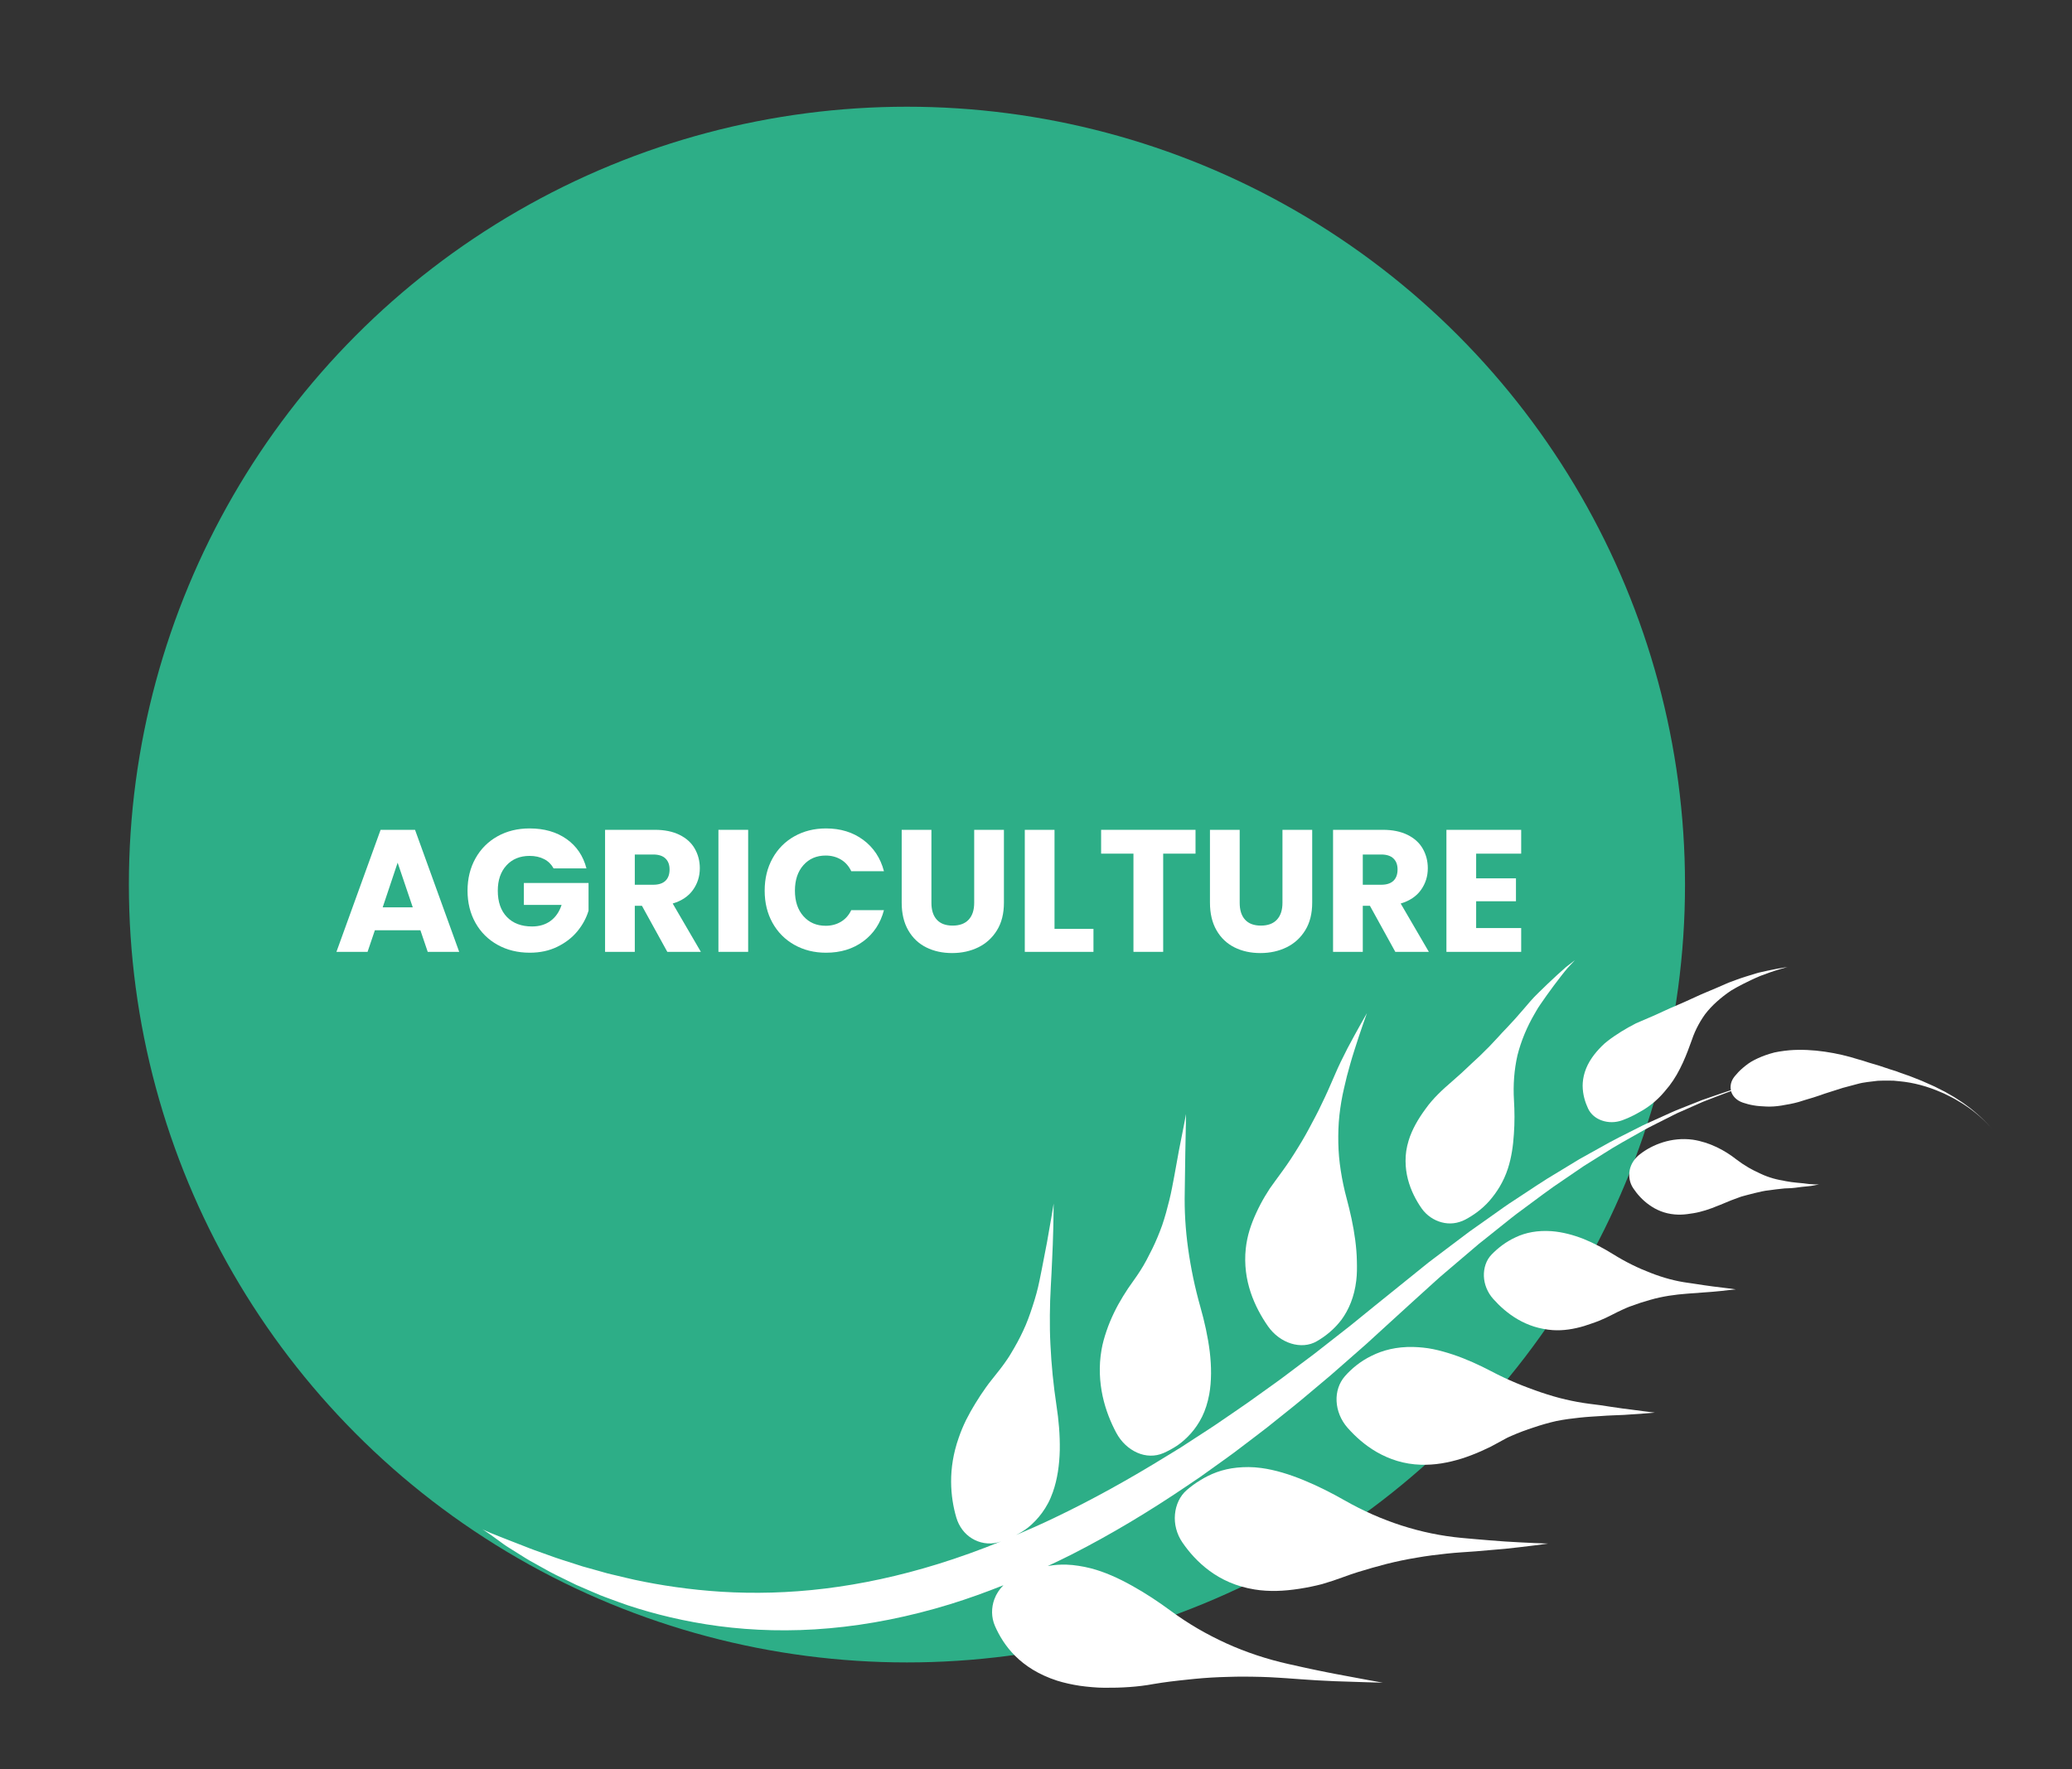 <?xml version="1.0" encoding="utf-8"?>
<!-- Generator: Adobe Illustrator 27.3.1, SVG Export Plug-In . SVG Version: 6.00 Build 0)  -->
<svg version="1.1" id="Calque_1" xmlns="http://www.w3.org/2000/svg" xmlns:xlink="http://www.w3.org/1999/xlink" x="0px" y="0px"
	 viewBox="0 0 476.68 407.17" style="enable-background:new 0 0 476.68 407.17;" xml:space="preserve">
<rect x="0" y="0" width="476.68" height="407.17" fill="#333333" stroke="none"/>
<style type="text/css">
	.st0{fill:#2DAE87;}
	.st1{fill:#FFFFFF;}
</style>
<circle class="st0" cx="208.65" cy="203.56" r="179"/>
<g>
	<path id="XMLID_1157_" class="st1" d="M353.09,233.22c-1.8,3.07-3.14,6.29-3.98,9.6c-0.77,3.38-1.02,6.86-0.81,10.34
		c0.15,2.5,0.18,5.17-0.02,7.83c-0.17,2.7-0.56,5.39-1.35,7.84c-1.01,3.15-2.6,5.58-4.32,7.56c-1.74,1.95-3.72,3.32-5.54,4.28
		c-0.42,0.22-0.86,0.4-1.31,0.53c-0.44,0.14-0.89,0.24-1.34,0.29c-0.91,0.11-1.84,0.04-2.74-0.2c-1.8-0.47-3.49-1.59-4.65-3.25
		c-1.24-1.79-2.45-4.04-3.13-6.67c-0.34-1.32-0.54-2.73-0.54-4.22c0-0.75,0.04-1.52,0.16-2.3c0.12-0.78,0.3-1.57,0.55-2.39
		c0.77-2.53,2.19-4.98,3.91-7.31c1.67-2.36,3.89-4.42,6.05-6.27c0.76-0.65,1.5-1.31,2.23-1.98c0.73-0.67,1.42-1.36,2.16-2.03
		c1.47-1.32,2.88-2.69,4.24-4.08c0.68-0.7,1.34-1.4,1.99-2.12c0.33-0.36,0.64-0.72,0.97-1.07c0.34-0.35,0.67-0.7,1-1.04
		c1.32-1.39,2.59-2.8,3.81-4.24c0,0,0.67-0.77,1.66-1.93c0.49-0.59,1.13-1.22,1.81-1.9c0.68-0.68,1.42-1.39,2.17-2.1
		c1.49-1.42,3.01-2.81,4.18-3.83c1.23-0.97,2.07-1.6,2.07-1.6s-0.67,0.7-1.64,1.76c-0.95,1.09-2.1,2.62-3.26,4.15
		c-1.15,1.54-2.25,3.1-3.06,4.29c-0.42,0.59-0.72,1.11-0.93,1.47C353.21,233.01,353.09,233.22,353.09,233.22z"/>
	<path id="XMLID_1158_" class="st1" d="M384.04,249.87c-0.83,1.03-1.66,2.04-2.55,2.89c-0.89,0.86-1.83,1.6-2.77,2.23
		c-0.47,0.32-0.95,0.61-1.43,0.87c-0.48,0.26-0.93,0.54-1.4,0.77c-0.92,0.48-1.82,0.86-2.67,1.17c-1.58,0.57-3.22,0.56-4.64,0.07
		c-1.4-0.46-2.58-1.41-3.22-2.75c-0.68-1.44-1.24-3.23-1.26-5.25c0.01-1.99,0.58-4.21,2.17-6.5c0.62-0.89,1.36-1.76,2.2-2.6
		c0.21-0.21,0.42-0.42,0.65-0.62c0.23-0.2,0.47-0.39,0.71-0.58c0.49-0.38,0.99-0.75,1.52-1.11c1.04-0.72,2.15-1.4,3.28-2.04
		c0.57-0.32,1.14-0.63,1.72-0.92c0.6-0.28,1.2-0.53,1.8-0.78c1.67-0.69,3.3-1.42,4.89-2.17c0.78-0.38,1.62-0.72,2.42-1.07
		c0.81-0.35,1.61-0.7,2.4-1.05c1.59-0.7,3.1-1.45,4.69-2.1c1.57-0.65,3.11-1.31,4.6-1.97c0,0,0.2-0.09,0.56-0.24
		c0.37-0.14,0.9-0.34,1.53-0.57c1.27-0.48,2.99-1.02,4.73-1.54c0.43-0.14,0.88-0.24,1.33-0.34c0.45-0.1,0.88-0.2,1.31-0.29
		c0.85-0.19,1.64-0.35,2.33-0.47c0.69-0.12,1.26-0.21,1.66-0.28c0.2-0.03,0.36-0.06,0.47-0.07c0.11-0.01,0.17-0.02,0.17-0.02
		s-0.05,0.01-0.15,0.03c-0.09,0.03-0.23,0.06-0.4,0.11c-0.34,0.1-0.84,0.24-1.43,0.42c-1.18,0.34-2.73,0.89-4.26,1.47
		c-1.5,0.62-2.93,1.33-4.01,1.87c-0.54,0.27-0.98,0.52-1.29,0.68c-0.31,0.17-0.48,0.27-0.48,0.27c-0.32,0.18-0.64,0.36-0.95,0.55
		c-0.3,0.2-0.59,0.4-0.88,0.61c-0.58,0.42-1.13,0.84-1.66,1.29c-1.06,0.89-2.02,1.81-2.86,2.81c-0.21,0.25-0.42,0.5-0.61,0.76
		c-0.19,0.26-0.37,0.53-0.55,0.8c-0.35,0.54-0.68,1.08-0.98,1.64c-0.6,1.11-1.1,2.25-1.49,3.42
		C388.07,242.54,386.57,246.59,384.04,249.87z"/>
	<path id="XMLID_1159_" class="st1" d="M418.52,272.56c0,0-0.03,0-0.09,0.01c-0.06,0.01-0.14,0.03-0.25,0.05
		c-0.22,0.05-0.52,0.11-0.9,0.18c-0.75,0.16-1.74,0.21-2.77,0.33c-1.05,0.15-2.11,0.29-2.93,0.31c-0.41,0.02-0.75,0.03-0.99,0.04
		c-0.25,0.02-0.39,0.04-0.39,0.04c-1.04,0.1-2.1,0.23-3.2,0.39c-1.09,0.1-2.24,0.38-3.39,0.66c-0.58,0.14-1.16,0.29-1.75,0.45
		c-0.58,0.17-1.18,0.29-1.78,0.53c-1.2,0.42-2.4,0.89-3.6,1.41c-0.43,0.18-0.87,0.37-1.32,0.53c-0.45,0.19-0.91,0.37-1.37,0.54
		c-0.92,0.34-1.86,0.64-2.81,0.87c-0.95,0.24-1.9,0.37-2.85,0.5c-0.95,0.12-1.89,0.15-2.81,0.07c-2.36-0.19-4.32-1.05-5.91-2.2
		c-1.59-1.12-2.8-2.52-3.68-3.84c-0.82-1.23-1.08-2.73-0.81-4.16c0.28-1.4,1.12-2.73,2.41-3.69c2.73-2.13,7.16-3.99,12.14-3.31
		c3.89,0.6,7.34,2.45,9.94,4.5c0.91,0.7,1.84,1.32,2.78,1.87c0.47,0.28,0.95,0.53,1.42,0.77c0.47,0.23,0.95,0.45,1.44,0.69
		c0.96,0.46,1.92,0.8,2.89,1.08c0.48,0.14,0.97,0.25,1.45,0.35c0.24,0.05,0.49,0.09,0.73,0.13c0.24,0.05,0.48,0.1,0.72,0.15
		c0,0,0.13,0.02,0.36,0.06c0.23,0.04,0.55,0.1,0.93,0.15c0.76,0.11,1.76,0.19,2.72,0.28c0.95,0.14,1.87,0.24,2.55,0.25
		c0.34,0.01,0.62,0.01,0.82,0.01c0.1,0,0.17,0,0.23,0C418.49,272.56,418.52,272.56,418.52,272.56z"/>
	<path id="XMLID_1160_" class="st1" d="M399.34,296.71c0,0-0.64,0.08-1.62,0.17c-1,0.12-2.37,0.28-3.77,0.39
		c-2.9,0.22-5.79,0.43-5.79,0.43c-2.77,0.21-5.62,0.59-8.53,1.43c-1.45,0.4-2.89,0.87-4.33,1.41c-0.73,0.24-1.45,0.58-2.16,0.9
		c-0.72,0.33-1.43,0.68-2.14,1.05c-1.01,0.53-2.08,1.03-3.18,1.48c-0.55,0.22-1.12,0.41-1.69,0.61c-0.57,0.21-1.14,0.4-1.73,0.58
		c-2.33,0.69-4.74,1.09-7.15,0.93c-0.77-0.05-1.53-0.15-2.25-0.3c-0.72-0.14-1.42-0.3-2.09-0.52c-1.35-0.43-2.6-1-3.75-1.67
		c-2.3-1.34-4.18-3.06-5.63-4.69c-1.35-1.51-2.08-3.39-2.15-5.24c-0.03-0.92,0.1-1.83,0.39-2.69c0.15-0.43,0.34-0.84,0.57-1.23
		c0.23-0.39,0.52-0.74,0.84-1.08c1.39-1.43,3.22-2.9,5.52-3.95c2.27-1.09,5.09-1.63,8.27-1.4c2.48,0.19,4.99,0.86,7.38,1.8
		c2.42,0.99,4.7,2.21,6.75,3.49c2.87,1.79,5.77,3.21,8.66,4.31c2.88,1.13,5.72,1.89,8.49,2.27c0,0,0.19,0.03,0.51,0.07
		c0.33,0.04,0.79,0.11,1.34,0.2c1.09,0.17,2.52,0.39,3.91,0.57c1.39,0.19,2.74,0.33,3.73,0.46
		C398.7,296.63,399.34,296.71,399.34,296.71z"/>
	<path id="XMLID_1161_" class="st1" d="M380.71,325.08c0,0-3.47,0.3-7.11,0.52c-0.91,0.05-1.85,0.08-2.73,0.11
		c-0.88,0.02-1.7,0.1-2.41,0.14c-1.43,0.09-2.38,0.15-2.38,0.15c-1.76,0.11-3.52,0.31-5.32,0.55c-0.89,0.13-1.78,0.27-2.67,0.45
		c-0.88,0.2-1.76,0.42-2.63,0.67c-0.87,0.25-1.74,0.51-2.6,0.81c-0.87,0.28-1.74,0.58-2.59,0.9c-0.86,0.32-1.71,0.67-2.55,1.04
		l-0.63,0.28c-0.11,0.05-0.2,0.09-0.32,0.15l-0.36,0.19c-0.47,0.25-0.95,0.51-1.41,0.77c-0.67,0.38-1.36,0.75-2.06,1.11
		c-0.71,0.35-1.43,0.69-2.16,1.01c-1.47,0.65-2.97,1.23-4.5,1.72c-1.54,0.48-3.12,0.86-4.68,1.11c-1.56,0.25-3.14,0.35-4.68,0.31
		c-1.98-0.06-3.79-0.37-5.49-0.88c-1.7-0.51-3.24-1.21-4.65-2.01c-2.81-1.61-5.04-3.67-6.75-5.6c-1.59-1.8-2.44-4.01-2.54-6.14
		c-0.1-2.13,0.55-4.18,1.93-5.76c1.5-1.69,3.51-3.41,6.11-4.67c2.58-1.29,5.74-2.13,9.59-2.04c1.49,0.04,3.07,0.19,4.6,0.5
		c1.53,0.32,3.06,0.75,4.59,1.26c3.04,1.02,6.04,2.4,8.75,3.82c1.9,1,3.81,1.9,5.72,2.7c0.95,0.4,1.91,0.78,2.86,1.13
		c0.95,0.35,1.91,0.71,2.86,1.03c1.9,0.64,3.81,1.21,5.67,1.64c1.86,0.43,3.7,0.77,5.51,1c0,0,0.98,0.12,2.44,0.31
		c1.45,0.2,3.41,0.55,5.26,0.78C377.15,324.64,380.71,325.08,380.71,325.08z"/>
	<path id="XMLID_1162_" class="st1" d="M356.16,355.21c0,0-1.22,0.16-3.05,0.41c-1.85,0.23-4.33,0.53-6.8,0.79
		c-2.51,0.23-5,0.44-6.87,0.59c-1.89,0.14-3.15,0.22-3.15,0.22c-2.34,0.15-4.63,0.42-6.95,0.71c-1.15,0.15-2.3,0.33-3.44,0.53
		c-1.16,0.19-2.31,0.4-3.45,0.64c-1.14,0.24-2.28,0.5-3.4,0.78c-1.12,0.29-2.24,0.59-3.36,0.91c-1.11,0.32-2.24,0.65-3.36,1
		c-1.12,0.35-2.23,0.74-3.32,1.14c-1.57,0.58-3.2,1.13-4.87,1.61c-1.71,0.44-3.46,0.8-5.21,1.07c-1.75,0.27-3.49,0.45-5.21,0.49
		c-1.72,0.04-3.45-0.06-5.1-0.33c-4.26-0.69-7.63-2.28-10.35-4.28c-2.72-2-4.74-4.35-6.23-6.51c-1.38-2.01-1.93-4.33-1.73-6.49
		c0.2-2.16,1.1-4.22,2.75-5.63c0.89-0.76,1.9-1.52,3.05-2.21c1.14-0.71,2.4-1.36,3.81-1.87c1.41-0.51,2.97-0.88,4.69-1.05
		c1.72-0.17,3.55-0.19,5.57,0.09c3.14,0.42,6.47,1.45,9.75,2.8c3.26,1.33,6.49,2.98,9.47,4.68c8.36,4.76,17.51,7.73,26.82,8.6
		c0,0,1.25,0.11,3.12,0.28c1.87,0.16,4.4,0.38,6.89,0.55c2.48,0.15,5,0.29,6.84,0.36C354.93,355.17,356.16,355.21,356.16,355.21z"/>
	<path id="XMLID_1167_" class="st1" d="M242.4,276.96c0,0-0.02,4.7-0.2,9.47c-0.05,1.18-0.1,2.36-0.15,3.47
		c-0.05,1.11-0.1,2.15-0.14,3.04c-0.1,1.79-0.16,2.99-0.16,2.99c-0.13,2.2-0.2,4.49-0.22,6.7c-0.02,2.24,0.01,4.49,0.13,6.8
		c0.11,2.31,0.28,4.65,0.51,6.97c0.23,2.31,0.52,4.63,0.87,6.96c0.52,3.34,0.83,6.87,0.77,10.34c-0.08,3.41-0.55,6.72-1.58,9.63
		c-0.33,0.93-0.7,1.82-1.12,2.6c-0.42,0.79-0.88,1.52-1.37,2.19c-0.98,1.34-2.08,2.47-3.23,3.4c-0.9,0.71-1.83,1.25-2.76,1.73
		c2.88-1.23,5.76-2.5,8.62-3.87c8.84-4.21,17.57-9.08,26.09-14.34l3.2-1.96l3.15-2.05c2.1-1.37,4.21-2.7,6.27-4.14
		c2.06-1.42,4.14-2.81,6.17-4.24c2.03-1.45,4.05-2.9,6.06-4.34c1.01-0.71,2-1.46,2.98-2.2c0.99-0.74,1.97-1.48,2.95-2.22
		c0.98-0.74,1.96-1.47,2.94-2.2c0.96-0.75,1.92-1.5,2.88-2.25c1.92-1.5,3.82-2.99,5.71-4.47c1.86-1.52,3.71-3.02,5.55-4.51
		c3.72-3,7.37-5.94,10.95-8.83c0.45-0.36,0.9-0.72,1.34-1.08c0.46-0.35,0.91-0.69,1.37-1.04c0.91-0.69,1.81-1.37,2.71-2.05
		c1.8-1.36,3.57-2.69,5.32-4.01c1.79-1.27,3.56-2.52,5.3-3.75c1.74-1.23,3.43-2.47,5.18-3.58c3.46-2.26,6.74-4.52,10.05-6.45
		c1.63-1,3.24-1.97,4.8-2.92c1.6-0.89,3.17-1.76,4.69-2.61c3.02-1.75,6.01-3.18,8.78-4.59c0.7-0.34,1.36-0.72,2.06-1.01
		c0.69-0.31,1.36-0.61,2.02-0.91c1.32-0.6,2.6-1.17,3.83-1.73c0.61-0.29,1.23-0.52,1.83-0.76c0.6-0.24,1.19-0.47,1.76-0.7
		c1.15-0.46,2.24-0.89,3.28-1.3c2.1-0.75,4-1.37,5.64-1.94c0.34-0.12,0.66-0.22,0.98-0.32c-0.22-1.02,0.02-2.15,0.86-3.19
		c0.51-0.63,1.12-1.29,1.87-1.93c0.75-0.64,1.62-1.32,2.67-1.84c1.05-0.54,2.24-1.03,3.59-1.44c0.34-0.1,0.68-0.2,1.04-0.29
		c0.36-0.08,0.73-0.14,1.11-0.21c0.76-0.12,1.56-0.23,2.4-0.3c5.24-0.41,11.09,0.61,15.75,2.1c0.41,0.12,0.82,0.21,1.22,0.35
		c0.41,0.13,0.82,0.27,1.23,0.4c0.82,0.26,1.64,0.5,2.45,0.73c0.82,0.28,1.63,0.55,2.45,0.82c0.41,0.13,0.82,0.26,1.23,0.38
		c0.4,0.15,0.81,0.3,1.22,0.45c0.41,0.14,0.81,0.29,1.22,0.43c0.41,0.15,0.82,0.26,1.22,0.44c0.8,0.33,1.61,0.65,2.42,0.96
		c0.8,0.34,1.59,0.72,2.39,1.06c0.2,0.09,0.4,0.17,0.6,0.27l0.58,0.3l1.17,0.59c0,0,0.21,0.11,0.58,0.29
		c0.36,0.21,0.87,0.5,1.49,0.86c0.3,0.18,0.65,0.36,0.98,0.59c0.34,0.22,0.7,0.46,1.07,0.7c0.75,0.46,1.49,1.06,2.25,1.61
		c1.48,1.17,2.87,2.44,3.84,3.46c0.7,0.73,1.16,1.32,1.38,1.6c0.09,0.11,0.14,0.19,0.14,0.19s-0.06-0.07-0.14-0.19
		c-0.22-0.28-0.68-0.87-1.39-1.59c-0.98-1.02-2.39-2.26-3.91-3.37c-0.78-0.52-1.53-1.09-2.3-1.51c-0.38-0.22-0.74-0.44-1.09-0.65
		c-0.34-0.21-0.69-0.36-1-0.53c-0.63-0.32-1.15-0.59-1.52-0.76c-0.38-0.16-0.59-0.25-0.59-0.25c-3.16-1.4-6.49-2.31-9.79-2.6
		c-0.41-0.04-0.82-0.08-1.23-0.12c-0.41-0.01-0.82-0.01-1.24-0.02c-0.82,0-1.63,0-2.43,0.04c-0.81,0.08-1.6,0.18-2.39,0.29
		c-0.39,0.06-0.78,0.12-1.16,0.18c-0.38,0.06-0.77,0.18-1.15,0.27c-1.09,0.29-2.21,0.57-3.34,0.89c-1.13,0.37-2.28,0.74-3.42,1.09
		c-0.57,0.15-1.14,0.39-1.71,0.58c-0.57,0.2-1.14,0.38-1.7,0.56c-0.56,0.18-1.12,0.33-1.68,0.5c-0.56,0.19-1.11,0.36-1.66,0.52
		c-0.7,0.2-1.38,0.35-2.04,0.48c-0.33,0.06-0.65,0.11-0.97,0.17c-0.32,0.07-0.63,0.12-0.93,0.17c-1.22,0.2-2.37,0.27-3.44,0.23
		c-1.07-0.06-2.05-0.1-2.97-0.27c-0.91-0.15-1.74-0.38-2.48-0.63c-1.44-0.49-2.39-1.49-2.72-2.65c-0.31,0.1-0.62,0.21-0.94,0.34
		c-1.61,0.62-3.48,1.3-5.55,2.13c-1.02,0.45-2.09,0.92-3.21,1.42c-0.56,0.25-1.14,0.5-1.72,0.76c-0.59,0.26-1.19,0.51-1.78,0.83
		c-1.2,0.6-2.44,1.23-3.73,1.88c-0.64,0.33-1.3,0.66-1.97,1c-0.67,0.32-1.32,0.73-2,1.1c-2.68,1.53-5.58,3.08-8.49,4.97
		c-1.47,0.92-2.97,1.86-4.51,2.83c-1.5,1.03-3.04,2.07-4.6,3.14c-3.17,2.09-6.3,4.51-9.59,6.93c-1.66,1.19-3.27,2.52-4.92,3.83
		c-1.65,1.32-3.32,2.65-5.02,4.01c-1.65,1.41-3.33,2.83-5.03,4.28c-0.85,0.72-1.7,1.45-2.56,2.18c-0.43,0.37-0.86,0.73-1.29,1.1
		c-0.43,0.37-0.84,0.76-1.27,1.14c-1.69,1.53-3.4,3.08-5.12,4.64c-1.73,1.57-3.47,3.16-5.22,4.76c-1.76,1.61-3.54,3.24-5.33,4.87
		c-1.82,1.6-3.66,3.22-5.51,4.84c-0.93,0.81-1.86,1.62-2.79,2.44c-0.95,0.8-1.9,1.6-2.85,2.4c-0.95,0.8-1.91,1.6-2.87,2.41
		c-0.96,0.8-1.92,1.62-2.91,2.4c-1.97,1.57-3.94,3.15-5.92,4.74c-2,1.56-4.04,3.08-6.07,4.63c-2.02,1.57-4.12,3.03-6.2,4.53
		l-3.13,2.24l-3.19,2.16c-8.51,5.76-17.37,11.1-26.47,15.73c-1.8,0.91-3.62,1.78-5.44,2.63c1.36-0.24,2.8-0.38,4.36-0.32
		c0.88,0.03,1.79,0.12,2.73,0.27c0.94,0.15,1.89,0.32,2.89,0.59c3.1,0.81,6.29,2.24,9.43,4c3.11,1.72,6.14,3.74,8.96,5.82
		c1.96,1.44,4.01,2.79,6.15,4.04c2.13,1.24,4.31,2.36,6.58,3.4c4.52,2.05,9.36,3.65,14.28,4.75c0,0,1.35,0.3,3.37,0.75
		c1.02,0.22,2.21,0.49,3.48,0.74c0.64,0.13,1.3,0.26,1.96,0.4c0.66,0.13,1.33,0.26,2,0.39c5.37,1.04,10.9,2.01,10.9,2.01
		s-5.62-0.13-11.1-0.34c-1.39-0.06-2.78-0.12-4.09-0.2c-1.31-0.09-2.53-0.17-3.58-0.24c-2.07-0.15-3.46-0.25-3.46-0.25
		c-0.63-0.04-1.26-0.08-1.9-0.12c-0.64-0.03-1.29-0.07-1.93-0.11c-1.29-0.06-2.57-0.09-3.84-0.11c-1.28-0.02-2.56-0.03-3.83-0.01
		c-0.64,0.01-1.27,0.02-1.9,0.05c-0.64,0.02-1.28,0.04-1.93,0.06c-2.57,0.1-5.09,0.31-7.6,0.59c-1.25,0.14-2.55,0.26-3.81,0.43
		c-1.27,0.16-2.53,0.35-3.79,0.56c-3.54,0.67-7.53,0.9-11.3,0.86c-0.47-0.01-0.95-0.02-1.41-0.04c-0.47-0.02-0.95-0.06-1.43-0.1
		c-0.95-0.08-1.88-0.18-2.79-0.31c-1.84-0.28-3.6-0.67-5.24-1.18c-8.57-2.78-12.37-8.19-14.3-12.58c-0.88-2.03-0.85-4.21-0.14-6.17
		c0.44-1.2,1.16-2.29,2.08-3.21c-4.05,1.61-8.11,3.08-12.19,4.34c-9.38,2.89-18.79,4.76-27.82,5.56
		c-9.03,0.81-17.65,0.54-25.47-0.49c-7.83-1.04-14.85-2.78-20.88-4.78c-1.51-0.5-2.94-1.06-4.33-1.56c-0.69-0.26-1.38-0.5-2.04-0.77
		c-0.66-0.28-1.3-0.55-1.93-0.82c-1.25-0.54-2.46-1.06-3.61-1.56c-1.12-0.55-2.2-1.07-3.21-1.57c-1.01-0.5-1.98-0.95-2.86-1.44
		c-0.88-0.49-1.7-0.94-2.47-1.37c-0.76-0.43-1.47-0.82-2.12-1.18c-0.65-0.36-1.21-0.74-1.72-1.05c-2.04-1.28-3.13-1.96-3.13-1.96
		c-0.87-0.53-1.65-1.13-2.37-1.65c-0.7-0.5-1.34-0.97-1.92-1.39c-0.55-0.39-1-0.7-1.32-0.9c-0.32-0.21-0.5-0.31-0.5-0.31
		s0.18,0.1,0.52,0.25c0.34,0.16,0.83,0.37,1.44,0.63c1.23,0.49,2.92,1.19,4.79,1.9c0,0,1.18,0.46,3.39,1.32
		c0.55,0.21,1.16,0.47,1.85,0.71c0.69,0.24,1.43,0.51,2.24,0.8c0.81,0.29,1.67,0.6,2.6,0.93c0.46,0.17,0.94,0.32,1.44,0.48
		c0.5,0.16,1.01,0.32,1.53,0.49c1.05,0.33,2.15,0.69,3.3,1.06c1.17,0.32,2.39,0.66,3.66,1.02c0.63,0.18,1.28,0.36,1.94,0.55
		c0.66,0.18,1.35,0.32,2.04,0.49c1.38,0.32,2.81,0.69,4.29,1.01c5.93,1.27,12.68,2.3,20.06,2.76c7.38,0.45,15.39,0.29,23.77-0.74
		c8.38-1.02,17.12-2.9,25.96-5.64c4.83-1.49,9.68-3.25,14.53-5.21c-0.28,0.09-0.56,0.19-0.83,0.26c-2.08,0.5-4.17,0.1-5.86-0.94
		c-1.7-1.03-3-2.73-3.62-4.87c-0.67-2.29-1.17-5.09-1.18-8.2c-0.01-3.11,0.48-6.49,1.73-10.05c0.48-1.41,1.06-2.8,1.71-4.13
		c0.33-0.66,0.67-1.3,1.03-1.94c0.18-0.31,0.36-0.63,0.55-0.94c0.19-0.32,0.38-0.64,0.57-0.96c0.77-1.27,1.58-2.49,2.4-3.64
		c0.21-0.29,0.41-0.58,0.62-0.85c0.21-0.28,0.43-0.53,0.64-0.82c0.43-0.56,0.85-1.1,1.28-1.62c0.59-0.73,1.17-1.48,1.72-2.25
		c0.55-0.78,1.08-1.53,1.57-2.39c1.01-1.67,1.94-3.36,2.76-5.14c0.21-0.44,0.41-0.89,0.6-1.34c0.19-0.47,0.38-0.94,0.56-1.41
		c0.36-0.95,0.69-1.92,1-2.88c0.32-0.96,0.61-1.93,0.88-2.91c0.13-0.49,0.26-0.98,0.38-1.48c0.12-0.51,0.23-1.02,0.34-1.54
		c0,0,0.23-1.12,0.56-2.79c0.32-1.65,0.74-3.85,1.17-6.06C241.7,281.34,242.4,276.96,242.4,276.96z"/>
	<path id="XMLID_1168_" class="st1" d="M272.85,256.37c0,0-0.02,1.11-0.04,2.77c-0.03,1.66-0.07,3.87-0.12,6.09
		c-0.06,4.56-0.13,9.12-0.13,9.12c-0.09,4.18,0.15,8.52,0.78,13.01c0.15,1.12,0.33,2.24,0.53,3.37c0.19,1.11,0.41,2.23,0.64,3.35
		c0.47,2.24,1.03,4.5,1.67,6.77c0.92,3.24,1.7,6.71,2.13,10.17c0.41,3.43,0.43,6.78-0.11,9.83c-0.36,1.95-0.92,3.69-1.65,5.17
		c-0.74,1.48-1.62,2.76-2.59,3.85c-0.97,1.09-2.01,2.01-3.08,2.75c-1.08,0.72-2.17,1.3-3.21,1.76c-1.94,0.84-4.09,0.78-6.05-0.09
		c-1.97-0.87-3.71-2.48-4.85-4.64c-1.23-2.32-2.41-5.17-3.1-8.37c-0.69-3.21-0.92-6.84-0.26-10.64c0.25-1.49,0.66-2.9,1.14-4.32
		c0.48-1.43,1.06-2.81,1.7-4.15c0.64-1.34,1.35-2.62,2.1-3.84c0.75-1.24,1.55-2.42,2.35-3.52c0.56-0.77,1.1-1.56,1.61-2.36
		c0.51-0.8,1-1.62,1.46-2.49c0.46-0.87,0.9-1.73,1.33-2.6c0.42-0.87,0.83-1.76,1.2-2.66c0.38-0.9,0.73-1.81,1.06-2.73
		c0.32-0.95,0.62-1.9,0.89-2.87c0.53-1.95,1.03-3.86,1.4-5.83c0,0,0.2-1.07,0.51-2.67c0.29-1.61,0.68-3.76,1.07-5.9
		c0.41-2.08,0.82-4.16,1.13-5.72C272.65,257.42,272.85,256.37,272.85,256.37z"/>
	<path id="XMLID_1169_" class="st1" d="M314.47,233.15c0,0-1.53,4.23-2.88,8.53c-0.17,0.54-0.33,1.08-0.5,1.6
		c-0.16,0.54-0.31,1.07-0.46,1.58c-0.29,1.03-0.56,1.98-0.77,2.81c-0.4,1.67-0.66,2.78-0.66,2.78c-0.48,2.05-0.83,4.13-1.06,6.22
		c-0.23,2.09-0.29,4.23-0.25,6.35c0.03,1.06,0.07,2.12,0.17,3.19c0.1,1.07,0.23,2.14,0.4,3.21c0.33,2.14,0.78,4.27,1.35,6.38
		c0.81,3.03,1.55,6.3,1.97,9.54c0.21,1.62,0.35,3.23,0.38,4.81c0.04,1.57,0.04,3.07-0.14,4.53c-0.44,3.74-1.72,6.71-3.39,9
		c-1.7,2.25-3.75,3.85-5.67,4.96c-1.77,1.04-3.91,1.16-5.94,0.53c-2.02-0.63-3.93-2-5.31-3.97c-1.48-2.12-2.97-4.76-3.98-7.78
		c-0.5-1.51-0.89-3.12-1.09-4.8c-0.2-1.68-0.24-3.48-0.04-5.31c0.16-1.43,0.45-2.86,0.87-4.23c0.42-1.37,0.95-2.7,1.55-3.99
		c0.6-1.32,1.27-2.59,1.99-3.8c0.36-0.61,0.73-1.2,1.11-1.78c0.39-0.57,0.79-1.12,1.19-1.66c0.59-0.8,1.17-1.6,1.75-2.4
		c0.64-0.88,1.26-1.77,1.86-2.68c0.6-0.9,1.17-1.83,1.74-2.75c0.57-0.92,1.12-1.84,1.65-2.78c0.53-0.94,1.04-1.89,1.54-2.85
		c0.51-0.95,1.02-1.9,1.5-2.87c0.95-1.95,1.88-3.88,2.72-5.84c0,0,0.46-1.06,1.16-2.66c0.68-1.6,1.7-3.7,2.76-5.76
		C312.15,237.17,314.47,233.15,314.47,233.15z"/>
</g>
<g>
	<path class="st1" d="M96.72,214.08H86.24l-1.68,4.96H77.4l10.16-28.08h7.92l10.16,28.08H98.4L96.72,214.08z M94.96,208.8
		l-3.48-10.28l-3.44,10.28H94.96z"/>
	<path class="st1" d="M127.36,199.84c-0.51-0.93-1.23-1.65-2.18-2.14c-0.95-0.49-2.06-0.74-3.34-0.74c-2.21,0-3.99,0.73-5.32,2.18
		c-1.33,1.45-2,3.39-2,5.82c0,2.59,0.7,4.61,2.1,6.06c1.4,1.45,3.33,2.18,5.78,2.18c1.68,0,3.1-0.43,4.26-1.28
		c1.16-0.85,2.01-2.08,2.54-3.68h-8.68v-5.04h14.88v6.36c-0.51,1.71-1.37,3.29-2.58,4.76c-1.21,1.47-2.75,2.65-4.62,3.56
		c-1.87,0.91-3.97,1.36-6.32,1.36c-2.77,0-5.25-0.61-7.42-1.82c-2.17-1.21-3.87-2.9-5.08-5.06c-1.21-2.16-1.82-4.63-1.82-7.4
		c0-2.77,0.61-5.25,1.82-7.42c1.21-2.17,2.9-3.87,5.06-5.08c2.16-1.21,4.63-1.82,7.4-1.82c3.36,0,6.19,0.81,8.5,2.44
		c2.31,1.63,3.83,3.88,4.58,6.76H127.36z"/>
	<path class="st1" d="M153.52,219.04l-5.84-10.6h-1.64v10.6h-6.84v-28.08h11.48c2.21,0,4.1,0.39,5.66,1.16s2.73,1.83,3.5,3.18
		c0.77,1.35,1.16,2.85,1.16,4.5c0,1.87-0.53,3.53-1.58,5c-1.05,1.47-2.61,2.51-4.66,3.12l6.48,11.12H153.52z M146.04,203.6h4.24
		c1.25,0,2.19-0.31,2.82-0.92c0.63-0.61,0.94-1.48,0.94-2.6c0-1.07-0.31-1.91-0.94-2.52c-0.63-0.61-1.57-0.92-2.82-0.92h-4.24V203.6
		z"/>
	<path class="st1" d="M172.12,190.96v28.08h-6.84v-28.08H172.12z"/>
	<path class="st1" d="M177.72,197.54c1.2-2.17,2.87-3.87,5.02-5.08c2.15-1.21,4.58-1.82,7.3-1.82c3.33,0,6.19,0.88,8.56,2.64
		c2.37,1.76,3.96,4.16,4.76,7.2h-7.52c-0.56-1.17-1.35-2.07-2.38-2.68c-1.03-0.61-2.19-0.92-3.5-0.92c-2.11,0-3.81,0.73-5.12,2.2
		c-1.31,1.47-1.96,3.43-1.96,5.88c0,2.45,0.65,4.41,1.96,5.88c1.31,1.47,3.01,2.2,5.12,2.2c1.31,0,2.47-0.31,3.5-0.92
		c1.03-0.61,1.82-1.51,2.38-2.68h7.52c-0.8,3.04-2.39,5.43-4.76,7.18c-2.37,1.75-5.23,2.62-8.56,2.62c-2.72,0-5.15-0.61-7.3-1.82
		c-2.15-1.21-3.82-2.9-5.02-5.06c-1.2-2.16-1.8-4.63-1.8-7.4C175.92,202.18,176.52,199.71,177.72,197.54z"/>
	<path class="st1" d="M214.28,190.96v16.8c0,1.68,0.41,2.97,1.24,3.88c0.83,0.91,2.04,1.36,3.64,1.36c1.6,0,2.83-0.45,3.68-1.36
		c0.85-0.91,1.28-2.2,1.28-3.88v-16.8h6.84v16.76c0,2.51-0.53,4.63-1.6,6.36c-1.07,1.73-2.5,3.04-4.3,3.92s-3.81,1.32-6.02,1.32
		s-4.19-0.43-5.94-1.3c-1.75-0.87-3.13-2.17-4.14-3.92c-1.01-1.75-1.52-3.87-1.52-6.38v-16.76H214.28z"/>
	<path class="st1" d="M242.6,213.76h8.96v5.28h-15.8v-28.08h6.84V213.76z"/>
	<path class="st1" d="M275.04,190.96v5.48h-7.44v22.6h-6.84v-22.6h-7.44v-5.48H275.04z"/>
	<path class="st1" d="M285.2,190.96v16.8c0,1.68,0.41,2.97,1.24,3.88c0.83,0.91,2.04,1.36,3.64,1.36c1.6,0,2.83-0.45,3.68-1.36
		c0.85-0.91,1.28-2.2,1.28-3.88v-16.8h6.84v16.76c0,2.51-0.53,4.63-1.6,6.36c-1.07,1.73-2.5,3.04-4.3,3.92s-3.81,1.32-6.02,1.32
		c-2.21,0-4.19-0.43-5.94-1.3c-1.75-0.87-3.13-2.17-4.14-3.92c-1.01-1.75-1.52-3.87-1.52-6.38v-16.76H285.2z"/>
	<path class="st1" d="M321,219.04l-5.84-10.6h-1.64v10.6h-6.84v-28.08h11.48c2.21,0,4.1,0.39,5.66,1.16
		c1.56,0.77,2.73,1.83,3.5,3.18c0.77,1.35,1.16,2.85,1.16,4.5c0,1.87-0.53,3.53-1.58,5c-1.05,1.47-2.61,2.51-4.66,3.12l6.48,11.12
		H321z M313.52,203.6h4.24c1.25,0,2.19-0.31,2.82-0.92c0.63-0.61,0.94-1.48,0.94-2.6c0-1.07-0.31-1.91-0.94-2.52
		c-0.63-0.61-1.57-0.92-2.82-0.92h-4.24V203.6z"/>
	<path class="st1" d="M339.6,196.44v5.68h9.16v5.28h-9.16v6.16h10.36v5.48h-17.2v-28.08h17.2v5.48H339.6z"/>
</g>
</svg>
